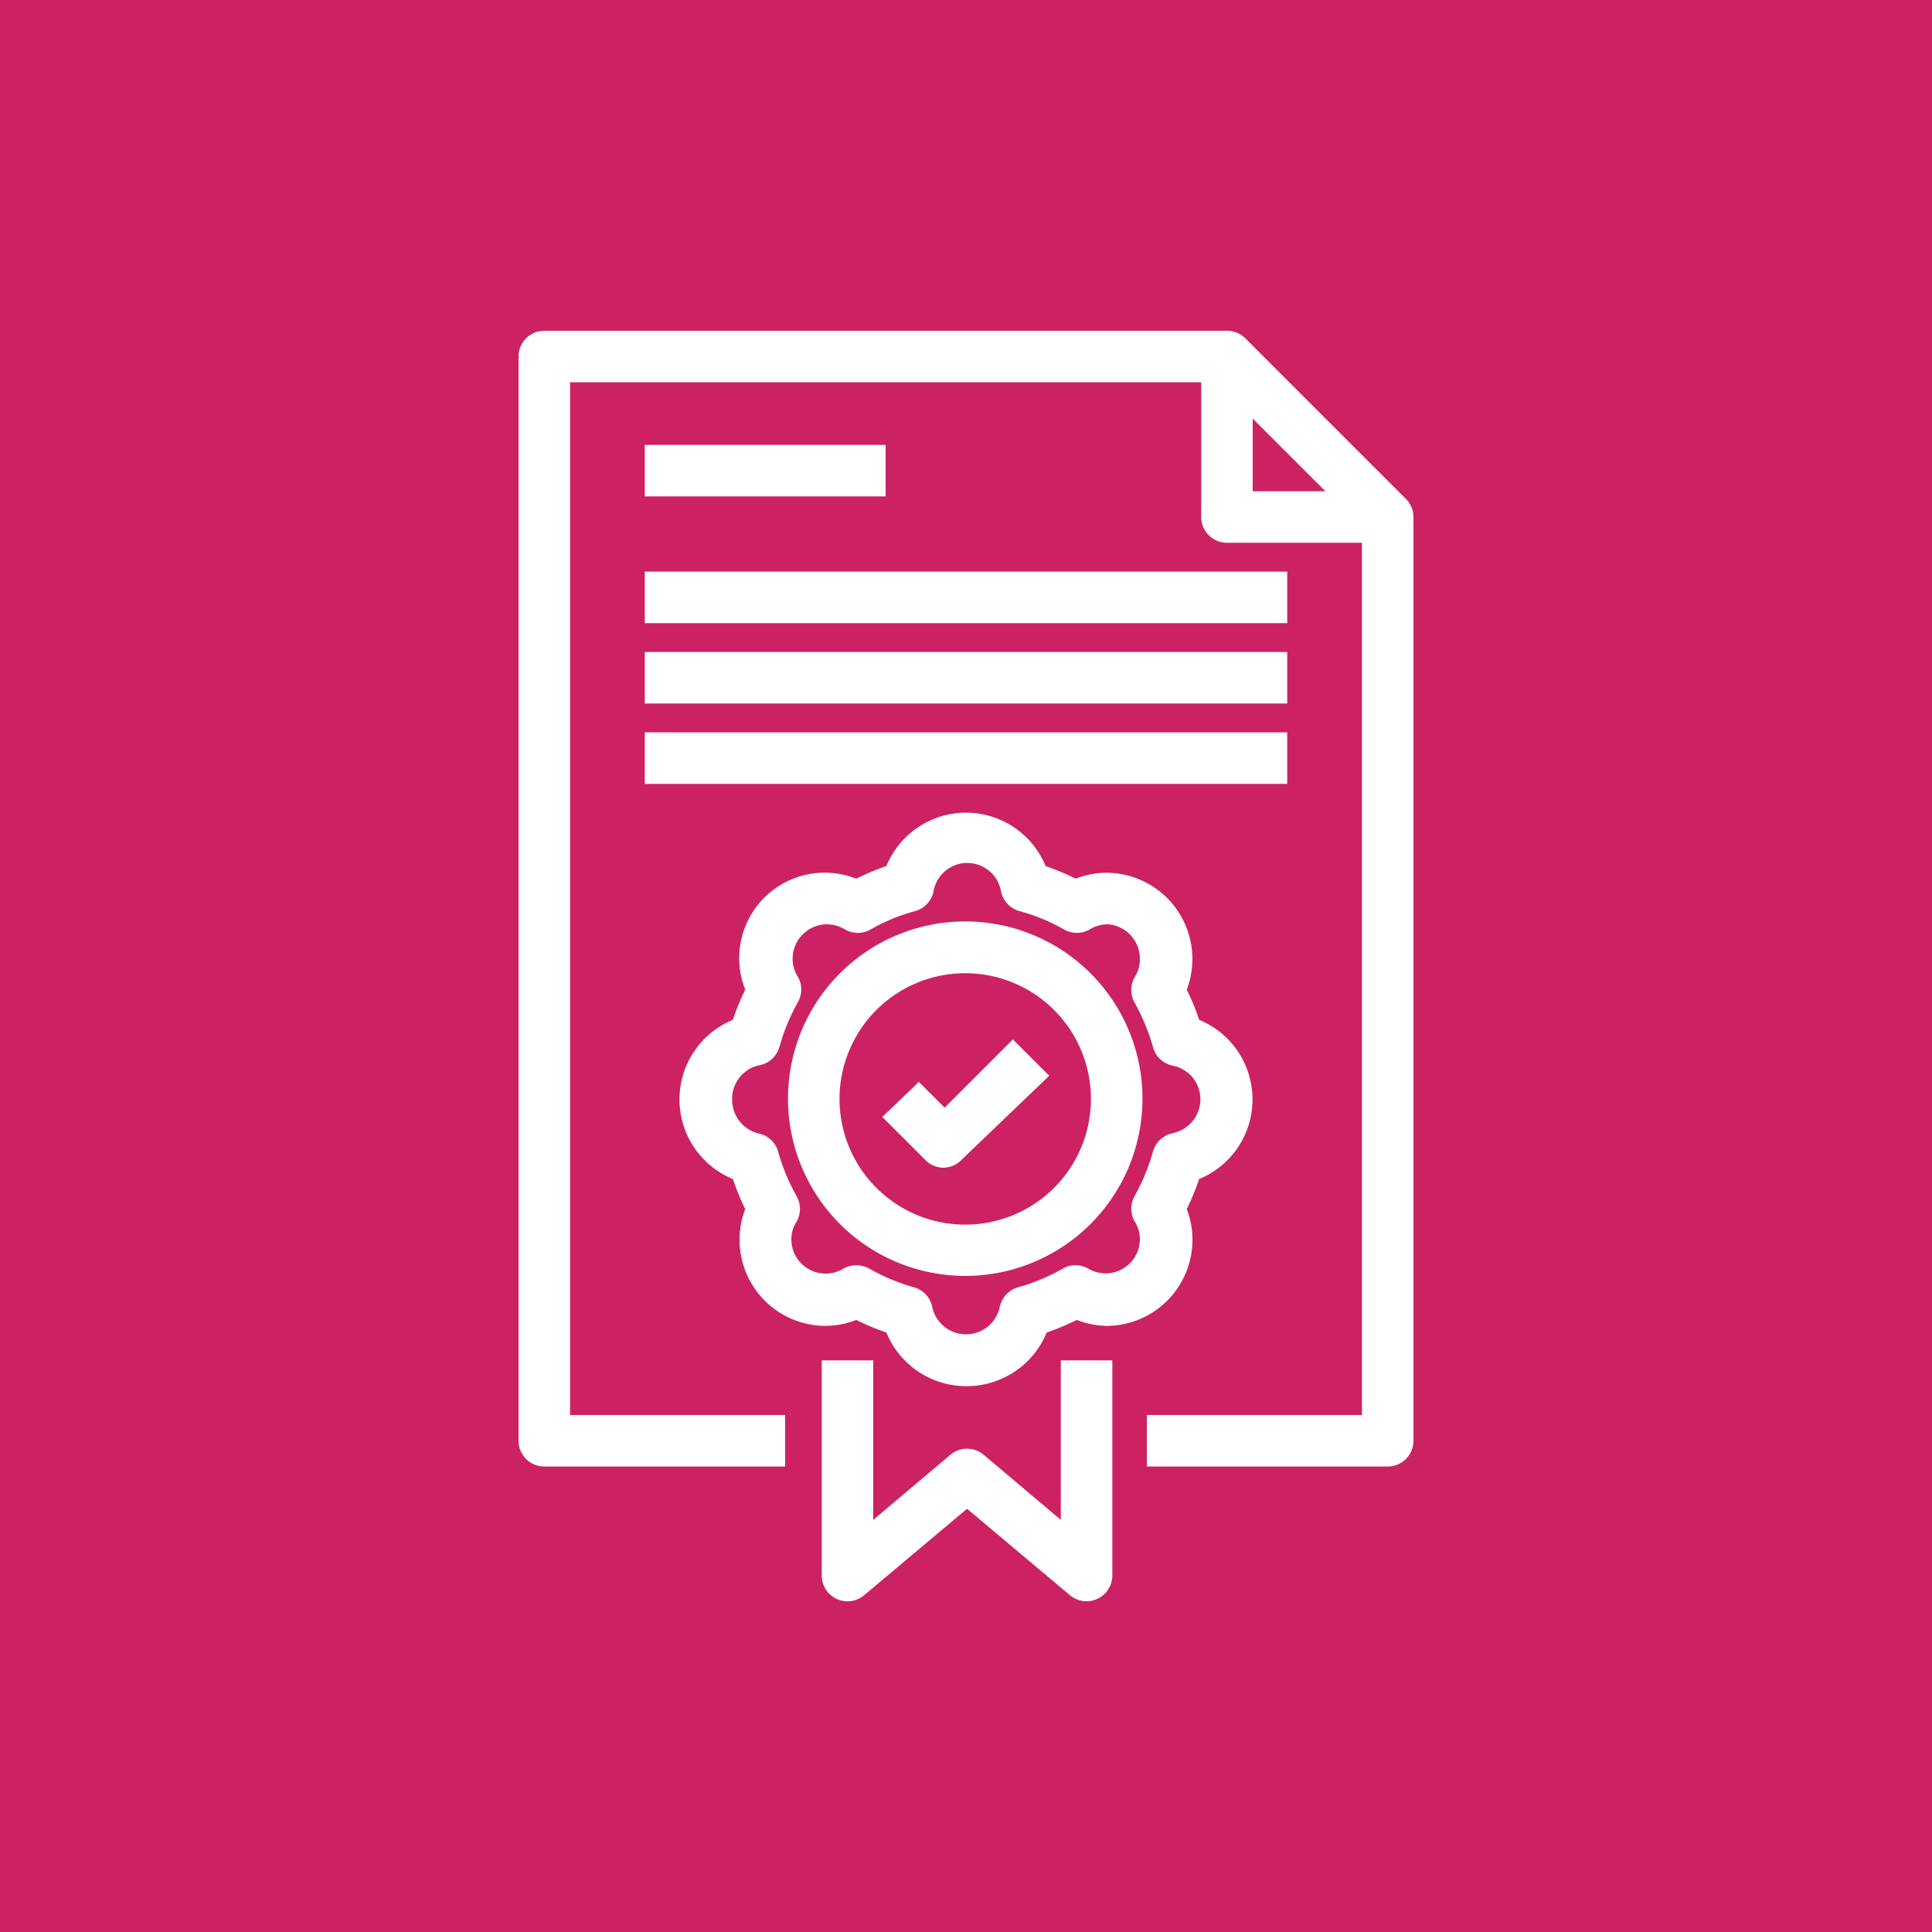 <svg xmlns="http://www.w3.org/2000/svg" viewBox="0 0 75 75"><defs><style>.cls-1{fill:#cc2264;}.cls-2{fill:#fff;}</style></defs><title>AWS-License-Manager_light-bg</title><g id="Reference"><rect id="Pink_Light_BG" data-name="Pink Light BG" class="cls-1" width="75" height="75"/><g id="Product_Icon" data-name="Product Icon"><path class="cls-2" d="M53.87,21.07H47.63a1,1,0,0,1-1-1V13.84h2v5.23h5.24Z"/><path class="cls-2" d="M53.87,56.93H44.52v-2h8.35V20.49l-5.65-5.65H22.13V54.93h8.35v2H21.13a1,1,0,0,1-1-1V13.84a1,1,0,0,1,1-1h26.5a1,1,0,0,1,.71.29l6.24,6.24a1,1,0,0,1,.29.7V55.93A1,1,0,0,1,53.87,56.93Z"/><path class="cls-2" d="M42.18,62.16a1,1,0,0,1-.64-.23l-4-3.36-4,3.36a1,1,0,0,1-1.06.14,1,1,0,0,1-.58-.91V52.81h2V59l3-2.53a1,1,0,0,1,1.28,0l3,2.53V52.81h2v8.35a1,1,0,0,1-1,1Z"/><path class="cls-2" d="M37.5,53.81a3.35,3.35,0,0,1-3.09-2.08,10,10,0,0,1-1.17-.49,3.28,3.28,0,0,1-1.2.23,3.34,3.34,0,0,1-3.33-3.34,3.22,3.22,0,0,1,.22-1.19,9.91,9.91,0,0,1-.48-1.17,3.34,3.34,0,0,1,0-6.18,8.69,8.69,0,0,1,.48-1.17,3.32,3.32,0,0,1,4.31-4.31,10,10,0,0,1,1.17-.49,3.34,3.34,0,0,1,6.18,0,10,10,0,0,1,1.17.49,3.28,3.28,0,0,1,1.2-.23,3.35,3.35,0,0,1,3.11,4.54,8.69,8.69,0,0,1,.48,1.17,3.34,3.34,0,0,1,0,6.18,9.91,9.91,0,0,1-.48,1.17,3.22,3.22,0,0,1,.22,1.19A3.34,3.34,0,0,1,43,51.47a3.28,3.28,0,0,1-1.2-.23,10,10,0,0,1-1.17.49A3.35,3.35,0,0,1,37.5,53.81Zm-4.24-4.69a1.05,1.05,0,0,1,.49.13,7.64,7.64,0,0,0,1.72.72,1,1,0,0,1,.72.77,1.34,1.34,0,0,0,2.62,0,1,1,0,0,1,.72-.77,7.64,7.64,0,0,0,1.72-.72,1,1,0,0,1,1,0,1.33,1.33,0,0,0,2-1.14,1.25,1.25,0,0,0-.2-.69,1,1,0,0,1,0-1,7.89,7.89,0,0,0,.71-1.72,1,1,0,0,1,.77-.71,1.35,1.35,0,0,0,1.07-1.31,1.33,1.33,0,0,0-1.07-1.31,1,1,0,0,1-.77-.72,8.09,8.09,0,0,0-.71-1.72,1,1,0,0,1,0-1,1.25,1.25,0,0,0,.2-.69A1.34,1.34,0,0,0,43,35.88a1.38,1.38,0,0,0-.7.2,1,1,0,0,1-1,0,7.17,7.17,0,0,0-1.72-.71,1,1,0,0,1-.72-.77,1.33,1.33,0,0,0-2.62,0,1,1,0,0,1-.72.77,7.17,7.17,0,0,0-1.72.71,1,1,0,0,1-1,0,1.38,1.38,0,0,0-.7-.2,1.34,1.34,0,0,0-1.33,1.34,1.25,1.25,0,0,0,.2.69,1,1,0,0,1,0,1,7.89,7.89,0,0,0-.71,1.72,1,1,0,0,1-.77.72,1.33,1.33,0,0,0-1.07,1.31A1.35,1.35,0,0,0,29.44,44a1,1,0,0,1,.77.71,7.69,7.69,0,0,0,.71,1.72,1,1,0,0,1,0,1,1.25,1.25,0,0,0-.2.69,1.33,1.33,0,0,0,2,1.14A1,1,0,0,1,33.26,49.12Z"/><rect class="cls-2" x="25.03" y="17.27" width="9.35" height="2"/><rect class="cls-2" x="25.03" y="22.19" width="24.94" height="2"/><rect class="cls-2" x="25.03" y="25.31" width="24.94" height="2"/><rect class="cls-2" x="25.03" y="28.43" width="24.94" height="2"/><path class="cls-2" d="M36.64,45.33a1,1,0,0,1-.71-.29l-1.68-1.68L35.67,42l1,1,2.65-2.65,1.41,1.41L37.35,45A1,1,0,0,1,36.64,45.33Z"/><path class="cls-2" d="M37.48,49.53a6.88,6.88,0,1,1,6.87-6.88A6.88,6.88,0,0,1,37.48,49.53Zm0-11.75a4.88,4.88,0,1,0,4.87,4.87A4.88,4.88,0,0,0,37.48,37.78Z"/></g></g></svg>
